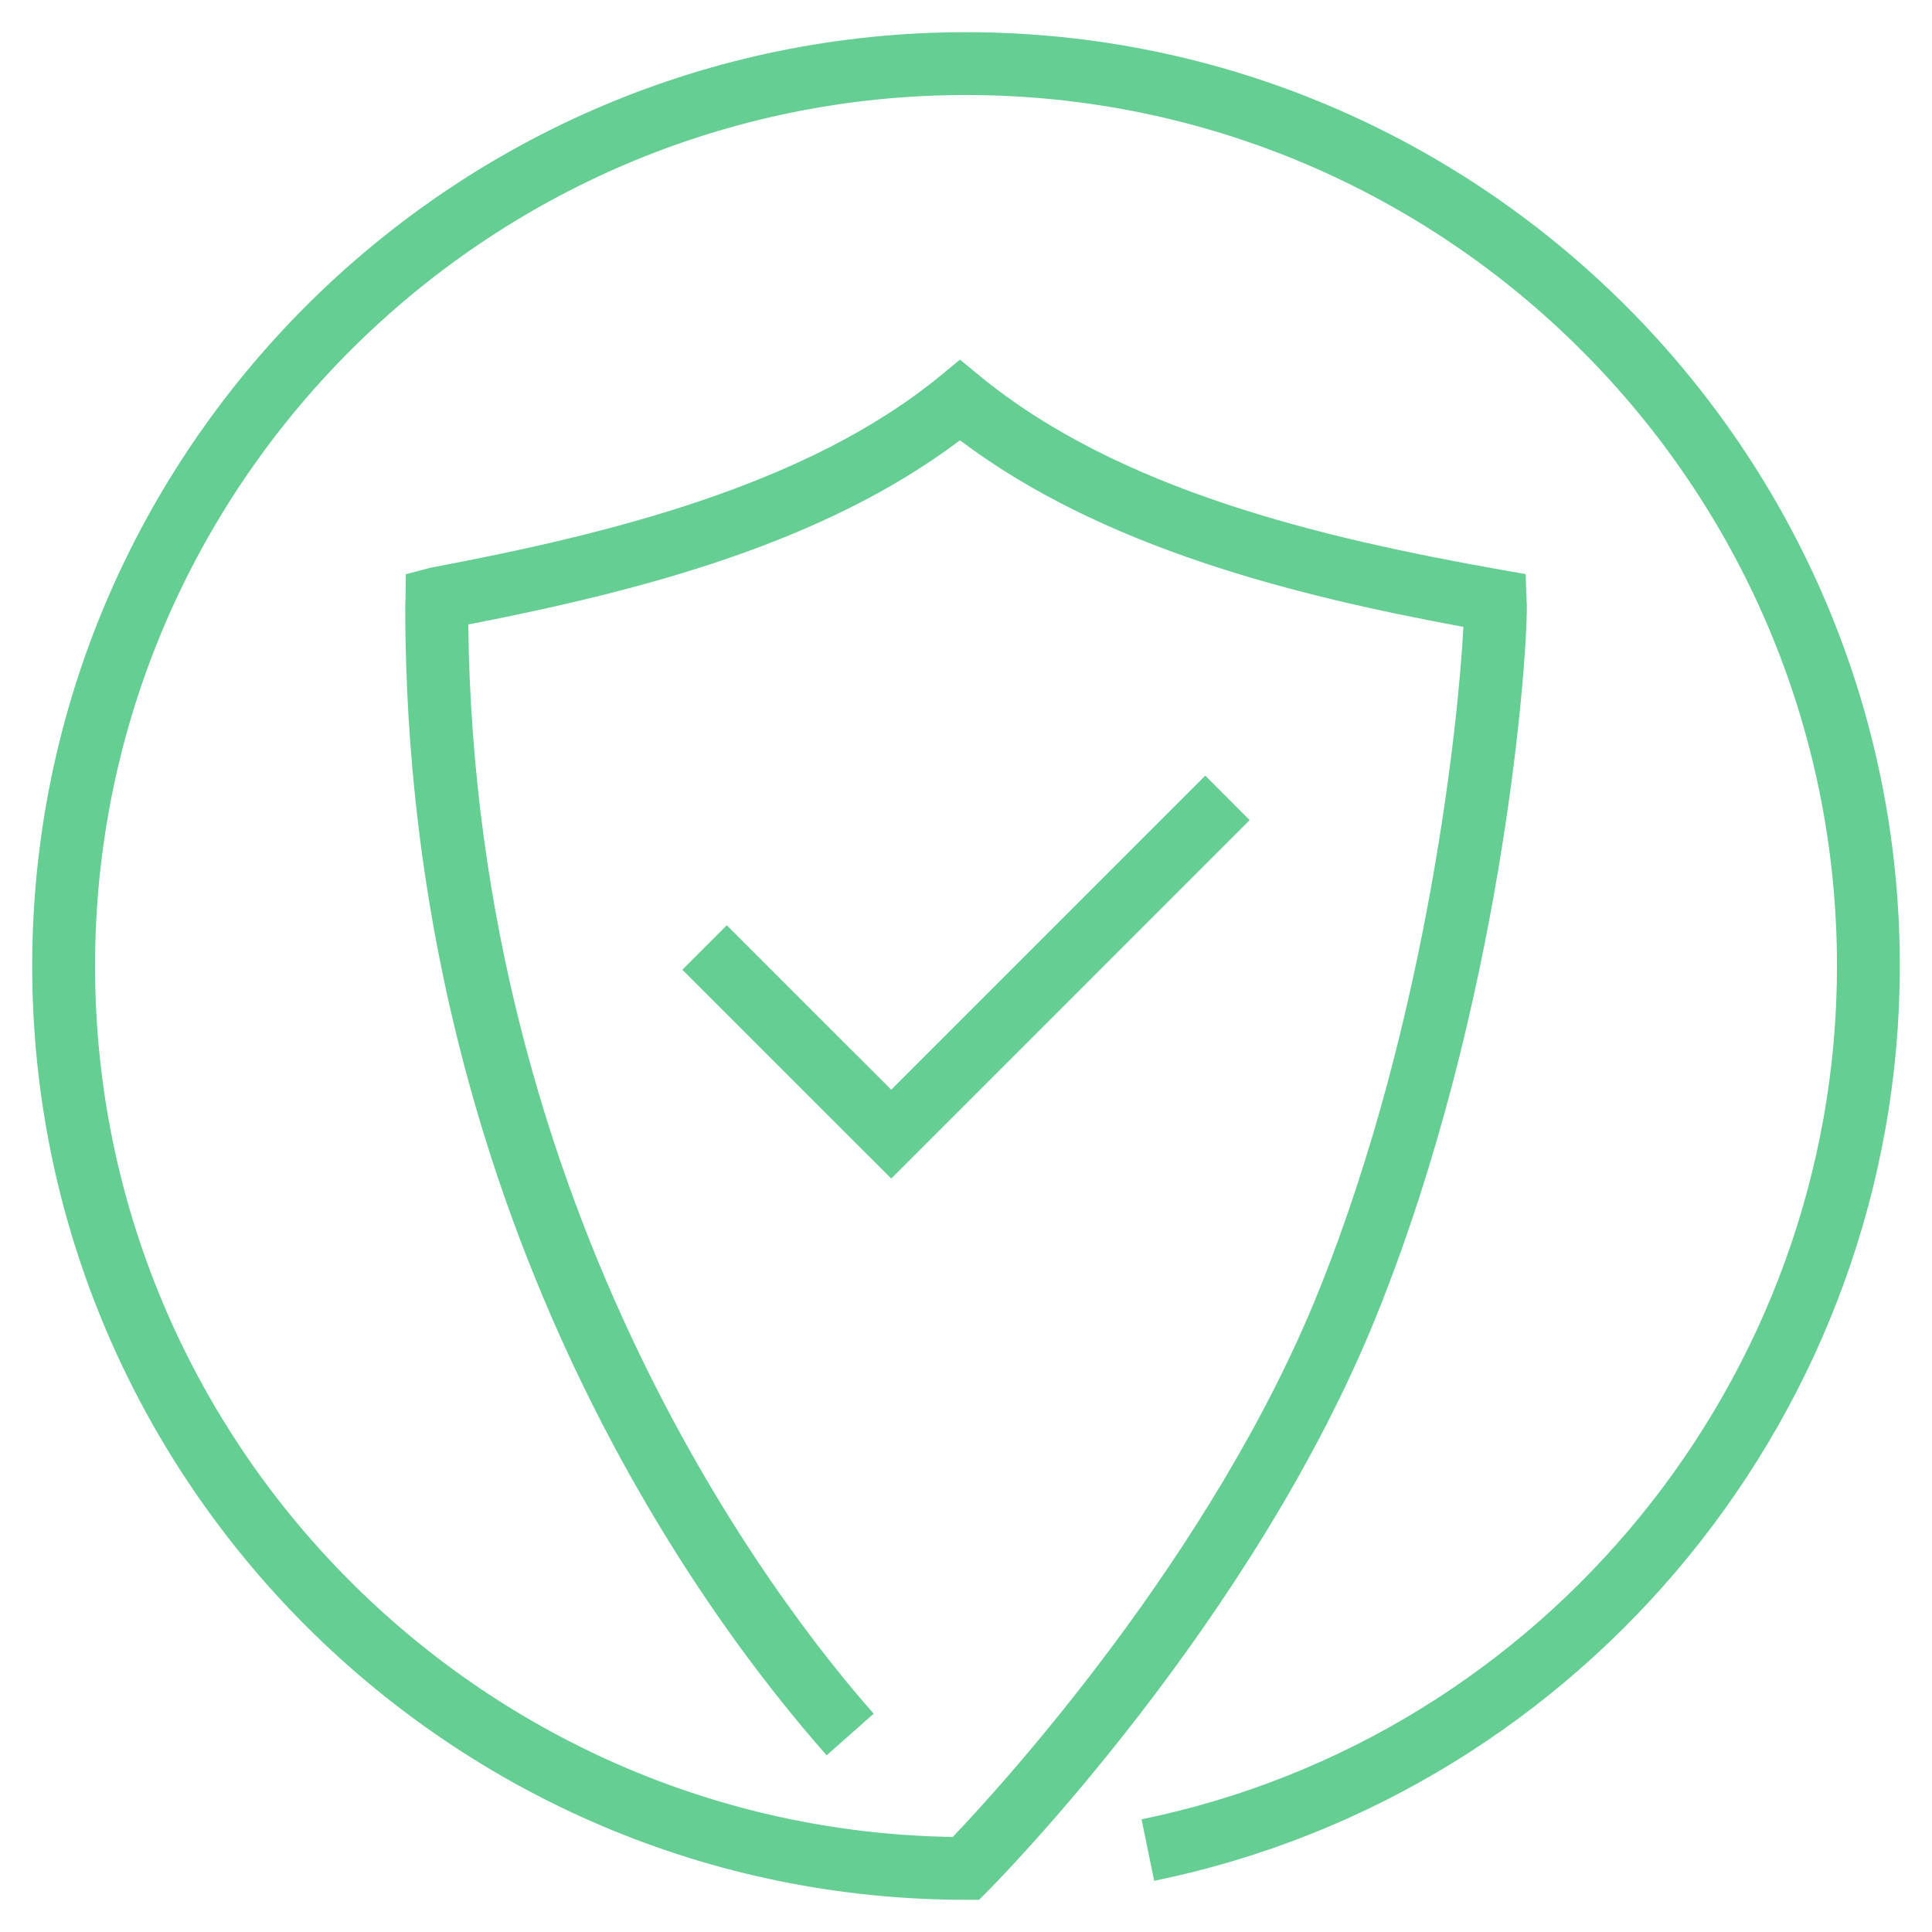 <?xml version="1.0" encoding="utf-8"?>
<!-- Generator: Adobe Illustrator 16.0.0, SVG Export Plug-In . SVG Version: 6.00 Build 0)  -->
<!DOCTYPE svg PUBLIC "-//W3C//DTD SVG 1.1//EN" "http://www.w3.org/Graphics/SVG/1.1/DTD/svg11.dtd">
<svg version="1.1" id="Layer_1" xmlns="http://www.w3.org/2000/svg" xmlns:xlink="http://www.w3.org/1999/xlink" x="0px" y="0px"
	 width="60px" height="60px" viewBox="0 0 60 60" enable-background="new 0 0 60 60" xml:space="preserve">
<g>
	<path fill="#64CE93" d="M30,1C14.009,1,1,14.009,1,30c0,15.99,13.009,29,29,29h0.406l0.286-0.288
		c0.335-0.338,8.257-8.377,12.094-17.947c3.808-9.493,4.631-19.878,4.631-21.94c0-0.057-0.004-0.114-0.011-0.204l-0.025-0.791
		l-0.779-0.138c-5.577-0.987-11.859-2.474-16.17-6.014l-0.619-0.508l-0.619,0.508c-4.143,3.4-10.313,4.916-15.803,5.949
		l-0.788,0.206l-0.01,0.799c-0.004,0.064-0.008,0.128-0.008,0.192c0,18.856,9.152,31.239,13.087,35.688l1.461-1.293
		c-2.923-3.303-12.382-15.422-12.591-33.825c5.495-1.069,11.06-2.549,15.271-5.72c4.386,3.306,10.272,4.806,15.634,5.794
		c-0.144,2.838-1.092,12.147-4.472,20.573c-3.313,8.267-9.947,15.498-11.386,17.007C14.864,56.824,2.952,44.776,2.952,30
		C2.952,15.085,15.085,2.951,30,2.951S57.049,15.085,57.049,30c0,12.794-9.082,23.939-21.597,26.5l0.392,1.91
		C49.261,55.666,59,43.717,59,30C59,14.009,45.99,1,30,1z"/>
	<polygon fill="#64CE93" points="37.431,24.089 27.678,33.841 22.571,28.735 21.191,30.116 27.678,36.601 38.809,25.469 	"/>
</g>
</svg>
